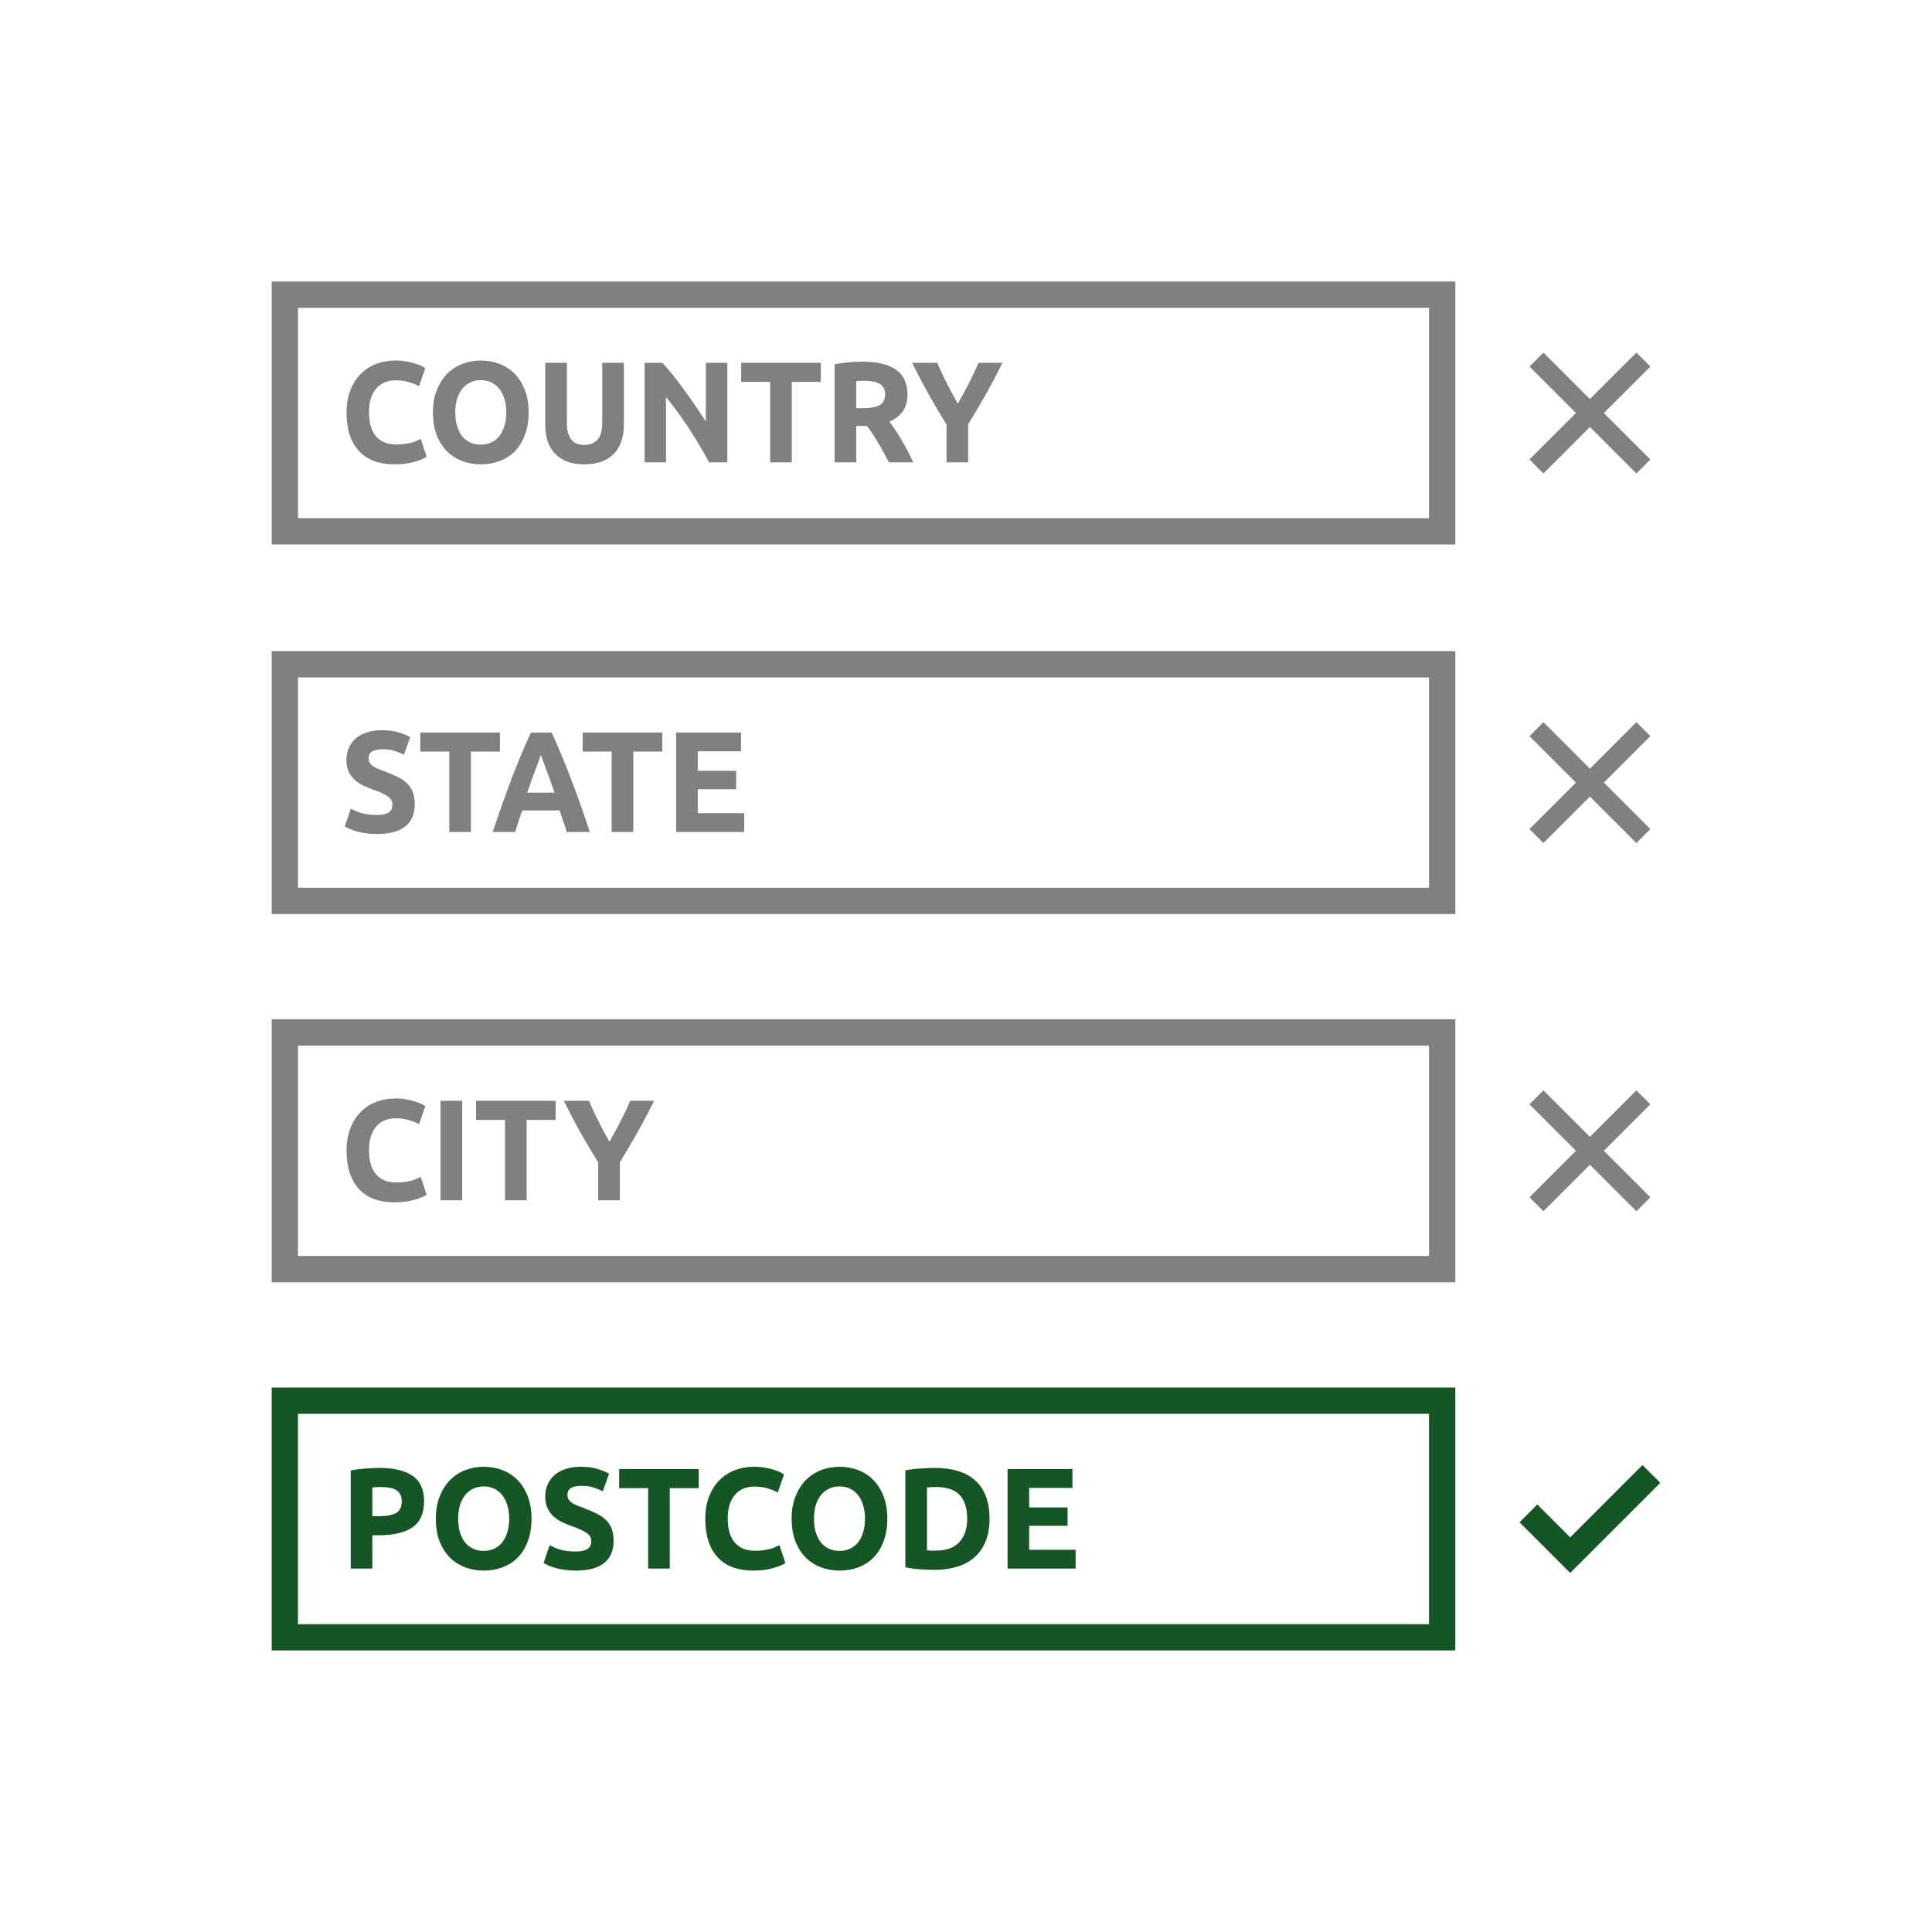 <svg width="256" height="256" xmlns="http://www.w3.org/2000/svg"><path style="fill:#fff;stroke:none;stroke-width:3.993" d="M0 0h256v256H0Z"/><path style="color:#000;fill:#fff;stroke-width:3.485;-inkscape-stroke:none" d="M37.742 39.048h153.354v31.356H37.742Z"/><path style="color:#000;fill:gray;-inkscape-stroke:none" d="M36 37.305v34.841h156.838V37.305Zm3.484 3.486h149.87v27.871H39.484Z"/><g aria-label="COUNTRY" style="font-size:18.691px;fill:gray;stroke-width:9.346"><path d="M53.18 60.438q-3.158 0-4.822-1.757-1.645-1.757-1.645-4.99 0-1.608.505-2.86.505-1.271 1.383-2.13.879-.88 2.094-1.328 1.215-.449 2.635-.449.822 0 1.495.131.673.112 1.178.28.505.15.841.318.336.169.486.262l-.841 2.355q-.598-.318-1.402-.542-.785-.224-1.794-.224-.673 0-1.327.224-.636.224-1.14.73-.487.485-.786 1.27-.299.785-.299 1.907 0 .897.187 1.682.206.766.636 1.327.448.56 1.159.897.71.318 1.72.318.635 0 1.14-.075.504-.075.897-.168.392-.112.691-.243.3-.13.542-.243l.804 2.336q-.617.374-1.738.673-1.122.3-2.598.3zM61.367 53.69q0 .954.225 1.72.243.767.672 1.327.449.542 1.085.842.635.299 1.457.299.804 0 1.44-.3.654-.299 1.084-.84.448-.561.673-1.328.243-.766.243-1.72 0-.953-.243-1.719-.225-.785-.673-1.327-.43-.56-1.084-.86-.636-.299-1.44-.299-.822 0-1.457.318-.636.299-1.085.86-.43.542-.672 1.327-.225.766-.225 1.7zm9.888 0q0 1.664-.505 2.935-.486 1.253-1.345 2.112-.86.841-2.057 1.271-1.177.43-2.542.43-1.327 0-2.504-.43-1.178-.43-2.056-1.27-.879-.86-1.383-2.113-.505-1.27-.505-2.934 0-1.664.523-2.916.524-1.271 1.402-2.13.897-.86 2.056-1.29 1.178-.43 2.467-.43 1.328 0 2.505.43 1.178.43 2.056 1.29.879.859 1.383 2.13.505 1.252.505 2.916zM78.75 60.438q-1.364 0-2.355-.374-.99-.392-1.645-1.065-.635-.692-.953-1.626-.3-.953-.3-2.094v-8.055h2.917v7.813q0 .785.168 1.345.187.542.486.897.318.337.748.486.448.15.972.15 1.065 0 1.72-.654.672-.654.672-2.224v-7.813h2.916v8.055q0 1.14-.318 2.094-.318.953-.972 1.645-.654.673-1.663 1.046-1.01.374-2.393.374zM95.591 60.177q-1.252-2.225-2.71-4.393-1.458-2.168-3.103-4.093v8.486H86.9V47.224h2.373q.617.616 1.365 1.514.747.897 1.514 1.925.785 1.01 1.551 2.112.766 1.084 1.44 2.093v-7.644h2.897v12.953zM110.637 47.224v2.485h-3.906v10.468h-2.916V49.709H99.91v-2.485zM116.3 47.074q2.917 0 4.468 1.047 1.551 1.028 1.551 3.215 0 1.364-.635 2.224-.617.841-1.794 1.327.392.486.822 1.121.43.617.841 1.309.43.673.823 1.42.392.73.729 1.44h-3.271q-.356-.636-.73-1.29-.355-.654-.747-1.271-.374-.617-.748-1.159-.374-.56-.747-1.01h-1.44v4.73h-2.915V47.41q.953-.186 1.962-.261 1.028-.075 1.832-.075zm.17 2.486q-.319 0-.58.019-.243.018-.468.037v3.514h.823q1.645 0 2.355-.411t.71-1.402q0-.953-.729-1.346-.71-.411-2.112-.411zM129.104 52.55q.785-1.327 1.496-2.654.71-1.327 1.308-2.672h3.215q-1.065 2.093-2.206 4.056-1.14 1.962-2.41 3.943v4.954h-2.917V55.26q-1.27-1.981-2.43-3.963-1.14-1.981-2.205-4.074h3.383q.598 1.345 1.29 2.672.691 1.327 1.476 2.655z" style="font-weight:700;font-family:Ubuntu;-inkscape-font-specification:'Ubuntu Bold';stroke-width:1.558" transform="scale(.983 1.018)"/></g><path style="color:#000;fill:#fff;stroke-width:3.485;-inkscape-stroke:none" d="M37.742 88.02h153.354v31.357H37.742Z"/><path style="color:#000;fill:gray;-inkscape-stroke:none" d="M36 86.277v34.842h156.838V86.277Zm3.484 3.487h149.87v27.87H39.484Z"/><g aria-label="STATE" style="font-size:18.691px;fill:gray;stroke:#000;stroke-width:9.346" stroke="none"><path d="M50.807 106.071q.617 0 1.009-.093.411-.112.654-.28.243-.187.337-.43.093-.243.093-.542 0-.636-.598-1.047-.598-.43-2.056-.916-.636-.224-1.271-.505-.636-.299-1.14-.729-.505-.448-.823-1.065-.317-.636-.317-1.533 0-.897.336-1.607.337-.73.953-1.234.617-.504 1.496-.766.878-.28 1.98-.28 1.31 0 2.263.28.953.28 1.57.617l-.841 2.299q-.543-.28-1.215-.486-.655-.225-1.59-.225-1.046 0-1.513.3-.449.28-.449.878 0 .355.168.598.169.243.468.449.317.187.71.355.411.15.897.318 1.01.373 1.757.747.748.355 1.234.841.504.486.747 1.14.243.655.243 1.59 0 1.812-1.27 2.822-1.272.99-3.832.99-.86 0-1.552-.112-.691-.093-1.233-.243-.524-.15-.916-.318-.374-.168-.636-.317l.823-2.318q.58.318 1.42.58.86.242 2.094.242zM67.386 95.343v2.486h-3.907v10.467h-2.915V97.829h-3.907v-2.486zM76.395 108.296q-.206-.673-.467-1.384l-.486-1.42h-5.047q-.243.71-.505 1.42-.243.71-.448 1.384h-3.028q.729-2.094 1.383-3.87.654-1.775 1.271-3.345.636-1.57 1.234-2.972.616-1.42 1.27-2.766h2.786q.635 1.345 1.252 2.766.617 1.402 1.234 2.972.635 1.57 1.29 3.346.654 1.775 1.382 3.869zM72.9 98.277q-.094.28-.28.766-.188.486-.43 1.122-.243.635-.543 1.402-.28.766-.579 1.607h3.682q-.299-.84-.58-1.607-.28-.767-.541-1.402l-.43-1.122q-.187-.486-.3-.766zM89.273 95.343v2.486h-3.906v10.467H82.45V97.829h-3.907v-2.486zM91.142 108.296V95.343h8.748v2.448h-5.832v2.542h5.178v2.393h-5.178v3.121h6.262v2.449z" style="font-weight:700;font-family:Ubuntu;-inkscape-font-specification:'Ubuntu Bold';stroke:none;stroke-width:1.558" transform="scale(.983 1.018)"/></g><path style="color:#000;fill:#fff;stroke-width:3.485;-inkscape-stroke:none" d="M37.742 136.808h153.354v31.356H37.742Z"/><path style="color:#000;fill:gray;-inkscape-stroke:none" d="M36 135.066v34.84h156.838v-34.84zm3.484 3.485h149.87v27.87H39.484Z"/><g aria-label="CITY" style="font-size:18.691px;fill:gray;stroke:#000;stroke-width:9.346" stroke="none"><path d="M53.18 156.494q-3.158 0-4.822-1.757-1.645-1.757-1.645-4.99 0-1.608.505-2.86.505-1.271 1.383-2.13.879-.88 2.094-1.328 1.215-.449 2.635-.449.822 0 1.495.131.673.112 1.178.28.505.15.841.318.336.169.486.262l-.841 2.355q-.598-.318-1.402-.542-.785-.224-1.794-.224-.673 0-1.327.224-.636.224-1.14.73-.487.485-.786 1.27-.299.785-.299 1.907 0 .897.187 1.682.206.766.636 1.327.448.56 1.159.897.71.318 1.72.318.635 0 1.14-.075.504-.075.897-.168.392-.112.691-.243.3-.131.542-.243l.804 2.336q-.617.374-1.738.673-1.122.3-2.598.3zM59.386 143.28h2.916v12.953h-2.916zM74.9 143.28v2.485h-3.907v10.468h-2.916v-10.468h-3.906v-2.486zM82.152 148.607q.785-1.328 1.495-2.655.71-1.327 1.309-2.673h3.215q-1.066 2.094-2.206 4.056-1.14 1.963-2.411 3.944v4.954h-2.916v-4.916q-1.271-1.982-2.43-3.963-1.14-1.981-2.205-4.075h3.383q.598 1.346 1.29 2.673.69 1.327 1.476 2.655z" style="font-weight:700;font-family:Ubuntu;-inkscape-font-specification:'Ubuntu Bold';stroke:none;stroke-width:1.558" transform="scale(.983 1.018)"/></g><path style="color:#000;fill:#fff;stroke-width:3.485;-inkscape-stroke:none" d="M37.742 185.595h153.354v31.356H37.742Z"/><path style="color:#000;fill:#155724;-inkscape-stroke:none" d="M36 183.854v34.839h156.838v-34.84zm3.484 3.484h149.87v27.871H39.484Z"/><g aria-label="POSTCODE" style="font-size:18.691px;fill:#155724;stroke:#000;stroke-width:9.346" stroke="none"><path d="M51.162 191.067q2.897 0 4.448 1.028 1.552 1.01 1.552 3.327 0 2.336-1.57 3.383-1.57 1.028-4.486 1.028h-.916v4.336h-2.916v-12.766q.953-.187 2.019-.261 1.065-.075 1.869-.075zm.187 2.486q-.318 0-.636.019-.299.018-.523.037v3.738h.916q1.514 0 2.28-.411.766-.411.766-1.533 0-.542-.205-.897-.187-.355-.56-.56-.356-.225-.88-.3-.523-.093-1.158-.093zM61.76 197.684q0 .953.224 1.72.243.766.673 1.326.449.542 1.084.841.636.3 1.458.3.804 0 1.44-.3.653-.299 1.083-.84.449-.561.673-1.328.243-.766.243-1.72 0-.953-.243-1.719-.224-.785-.673-1.327-.43-.56-1.084-.86-.635-.299-1.439-.299-.822 0-1.458.318-.635.299-1.084.86-.43.542-.673 1.327-.224.766-.224 1.7zm9.887 0q0 1.663-.504 2.934-.486 1.252-1.346 2.112-.86.841-2.056 1.271-1.178.43-2.542.43-1.327 0-2.505-.43-1.177-.43-2.056-1.27-.878-.86-1.383-2.113-.505-1.27-.505-2.934 0-1.664.524-2.916.523-1.271 1.402-2.131.897-.86 2.056-1.29 1.177-.43 2.467-.43 1.327 0 2.505.43 1.177.43 2.056 1.29.878.86 1.383 2.13.504 1.253.504 2.917zM77.61 201.945q.617 0 1.01-.093.41-.112.654-.28.243-.187.336-.43.093-.243.093-.543 0-.635-.598-1.046-.598-.43-2.056-.916-.635-.224-1.27-.505-.636-.299-1.14-.729-.506-.448-.823-1.065-.318-.636-.318-1.533 0-.897.336-1.607.337-.73.954-1.234.616-.505 1.495-.766.878-.28 1.981-.28 1.309 0 2.262.28.953.28 1.57.617l-.841 2.299q-.542-.28-1.215-.486-.654-.225-1.589-.225-1.047 0-1.514.3-.448.28-.448.878 0 .355.168.598t.467.449q.318.187.71.355.412.15.897.317 1.01.374 1.757.748.748.355 1.234.841.505.486.748 1.14.243.655.243 1.59 0 1.812-1.271 2.822-1.271.99-3.832.99-.86 0-1.551-.112-.692-.093-1.234-.243-.523-.15-.916-.318-.374-.168-.635-.317l.822-2.318q.58.318 1.42.58.86.242 2.094.242zM94.19 191.216v2.486h-3.907v10.467h-2.916v-10.467H83.46v-2.486zM101.535 204.431q-3.159 0-4.823-1.757-1.644-1.757-1.644-4.99 0-1.608.504-2.86.505-1.271 1.383-2.131.879-.878 2.094-1.327 1.215-.449 2.635-.449.823 0 1.496.131.673.112 1.177.28.505.15.841.318.337.169.486.262l-.84 2.355q-.599-.318-1.403-.542-.785-.224-1.794-.224-.673 0-1.327.224-.636.224-1.14.729-.486.486-.785 1.271-.3.785-.3 1.907 0 .897.188 1.682.205.766.635 1.327.449.56 1.159.897.71.318 1.72.318.635 0 1.14-.075.504-.075.897-.168.392-.112.691-.243.3-.131.542-.243l.804 2.336q-.617.374-1.738.673-1.122.3-2.598.3zM109.722 197.684q0 .953.224 1.72.243.766.673 1.326.448.542 1.084.841.635.3 1.458.3.803 0 1.439-.3.654-.299 1.084-.84.449-.561.673-1.328.243-.766.243-1.72 0-.953-.243-1.719-.224-.785-.673-1.327-.43-.56-1.084-.86-.636-.299-1.44-.299-.822 0-1.457.318-.636.299-1.084.86-.43.542-.673 1.327-.224.766-.224 1.7zm9.887 0q0 1.663-.504 2.934-.486 1.252-1.346 2.112-.86.841-2.056 1.271-1.178.43-2.542.43-1.327 0-2.505-.43-1.177-.43-2.056-1.27-.878-.86-1.383-2.113-.505-1.27-.505-2.934 0-1.664.524-2.916.523-1.271 1.401-2.131.898-.86 2.056-1.29 1.178-.43 2.468-.43 1.327 0 2.504.43 1.178.43 2.056 1.29.879.86 1.384 2.13.504 1.253.504 2.917zM124.955 201.796q.206.018.467.037h.654q2.187 0 3.234-1.103 1.065-1.102 1.065-3.046 0-2.038-1.009-3.084-1.01-1.047-3.196-1.047-.3 0-.617.019-.318 0-.598.037zm8.43-4.112q0 1.682-.524 2.934-.523 1.252-1.495 2.075-.953.822-2.336 1.233-1.384.412-3.103.412-.785 0-1.832-.075-1.047-.056-2.056-.262v-12.616q1.01-.187 2.094-.243 1.102-.075 1.887-.075 1.664 0 3.01.374 1.364.373 2.336 1.177.972.804 1.495 2.056.524 1.253.524 3.01zM135.815 204.17v-12.954h8.747v2.449h-5.832v2.542h5.178v2.392h-5.178v3.122h6.262v2.448z" style="font-weight:700;font-family:Ubuntu;-inkscape-font-specification:'Ubuntu Bold';stroke:none;stroke-width:1.558" transform="scale(.983 1.018)"/></g><g><path style="color:#000;fill:#155724;stroke-width:.871;-inkscape-stroke:none" d="m201.96 201.709 1.742-1.743 4.356 4.356 9.583-9.583 1.743 1.743-11.326 11.325z"/><path style="color:#000;fill:#155724;-inkscape-stroke:none" d="m217.64 194.123-9.581 9.584-4.358-4.357-2.357 2.359.308.309 6.407 6.406L220 196.482Zm0 1.232 1.13 1.125-10.711 10.711-5.483-5.482 1.127-1.127 4.356 4.356z"/></g><g><path style="color:#000;fill:gray;stroke-width:.871;-inkscape-stroke:none" d="m210.672 102.468-6.16-6.161-1.233 1.232 6.16 6.16-6.16 6.16 1.232 1.232 6.16-6.16 6.16 6.16 1.233-1.232-6.16-6.16 6.16-6.16-1.232-1.232zm0 48.787-6.16-6.161-1.233 1.232 6.16 6.16-6.16 6.16 1.232 1.232 6.16-6.16 6.16 6.16 1.233-1.232-6.16-6.16 6.16-6.16-1.232-1.232zm0-97.76-6.16-6.161-1.233 1.232 6.16 6.16-6.16 6.16 1.232 1.232 6.16-6.16 6.16 6.16 1.233-1.232-6.16-6.16 6.16-6.16-1.232-1.232z"/><path style="color:#000;fill:gray;-inkscape-stroke:none" d="m204.512 46.719-1.848 1.847 6.16 6.16-6.16 6.16 1.848 1.848 6.16-6.16 6.16 6.16 1.848-1.847-6.16-6.16 6.16-6.16-1.848-1.848-6.16 6.158zm0 1.232 6.16 6.158.308-.306 5.852-5.852.615.615-6.16 6.16 6.16 6.16-.615.616-6.16-6.16-6.16 6.16-.617-.615 6.162-6.16-6.162-6.16zm0 47.74-1.848 1.848 6.16 6.16-6.16 6.16 1.848 1.848 6.16-6.16 6.16 6.16 1.848-1.848-6.16-6.16 6.16-6.16-1.848-1.848-6.16 6.16zm0 1.233 6.16 6.16.308-.309 5.852-5.851.615.615-6.16 6.16 6.16 6.16-.615.616-6.16-6.159-6.16 6.159-.617-.616 6.162-6.16-6.162-6.16zm0 47.555-1.848 1.847 6.16 6.16-6.16 6.16 1.848 1.848 6.16-6.16 6.16 6.16 1.848-1.848-6.16-6.16 6.16-6.16-1.848-1.847-6.16 6.16zm0 1.232 6.16 6.16.308-.309 5.852-5.851.615.615-6.16 6.16 6.16 6.16-.615.616-6.16-6.158-6.16 6.158-.617-.616 6.162-6.16-6.162-6.16z"/></g></svg>